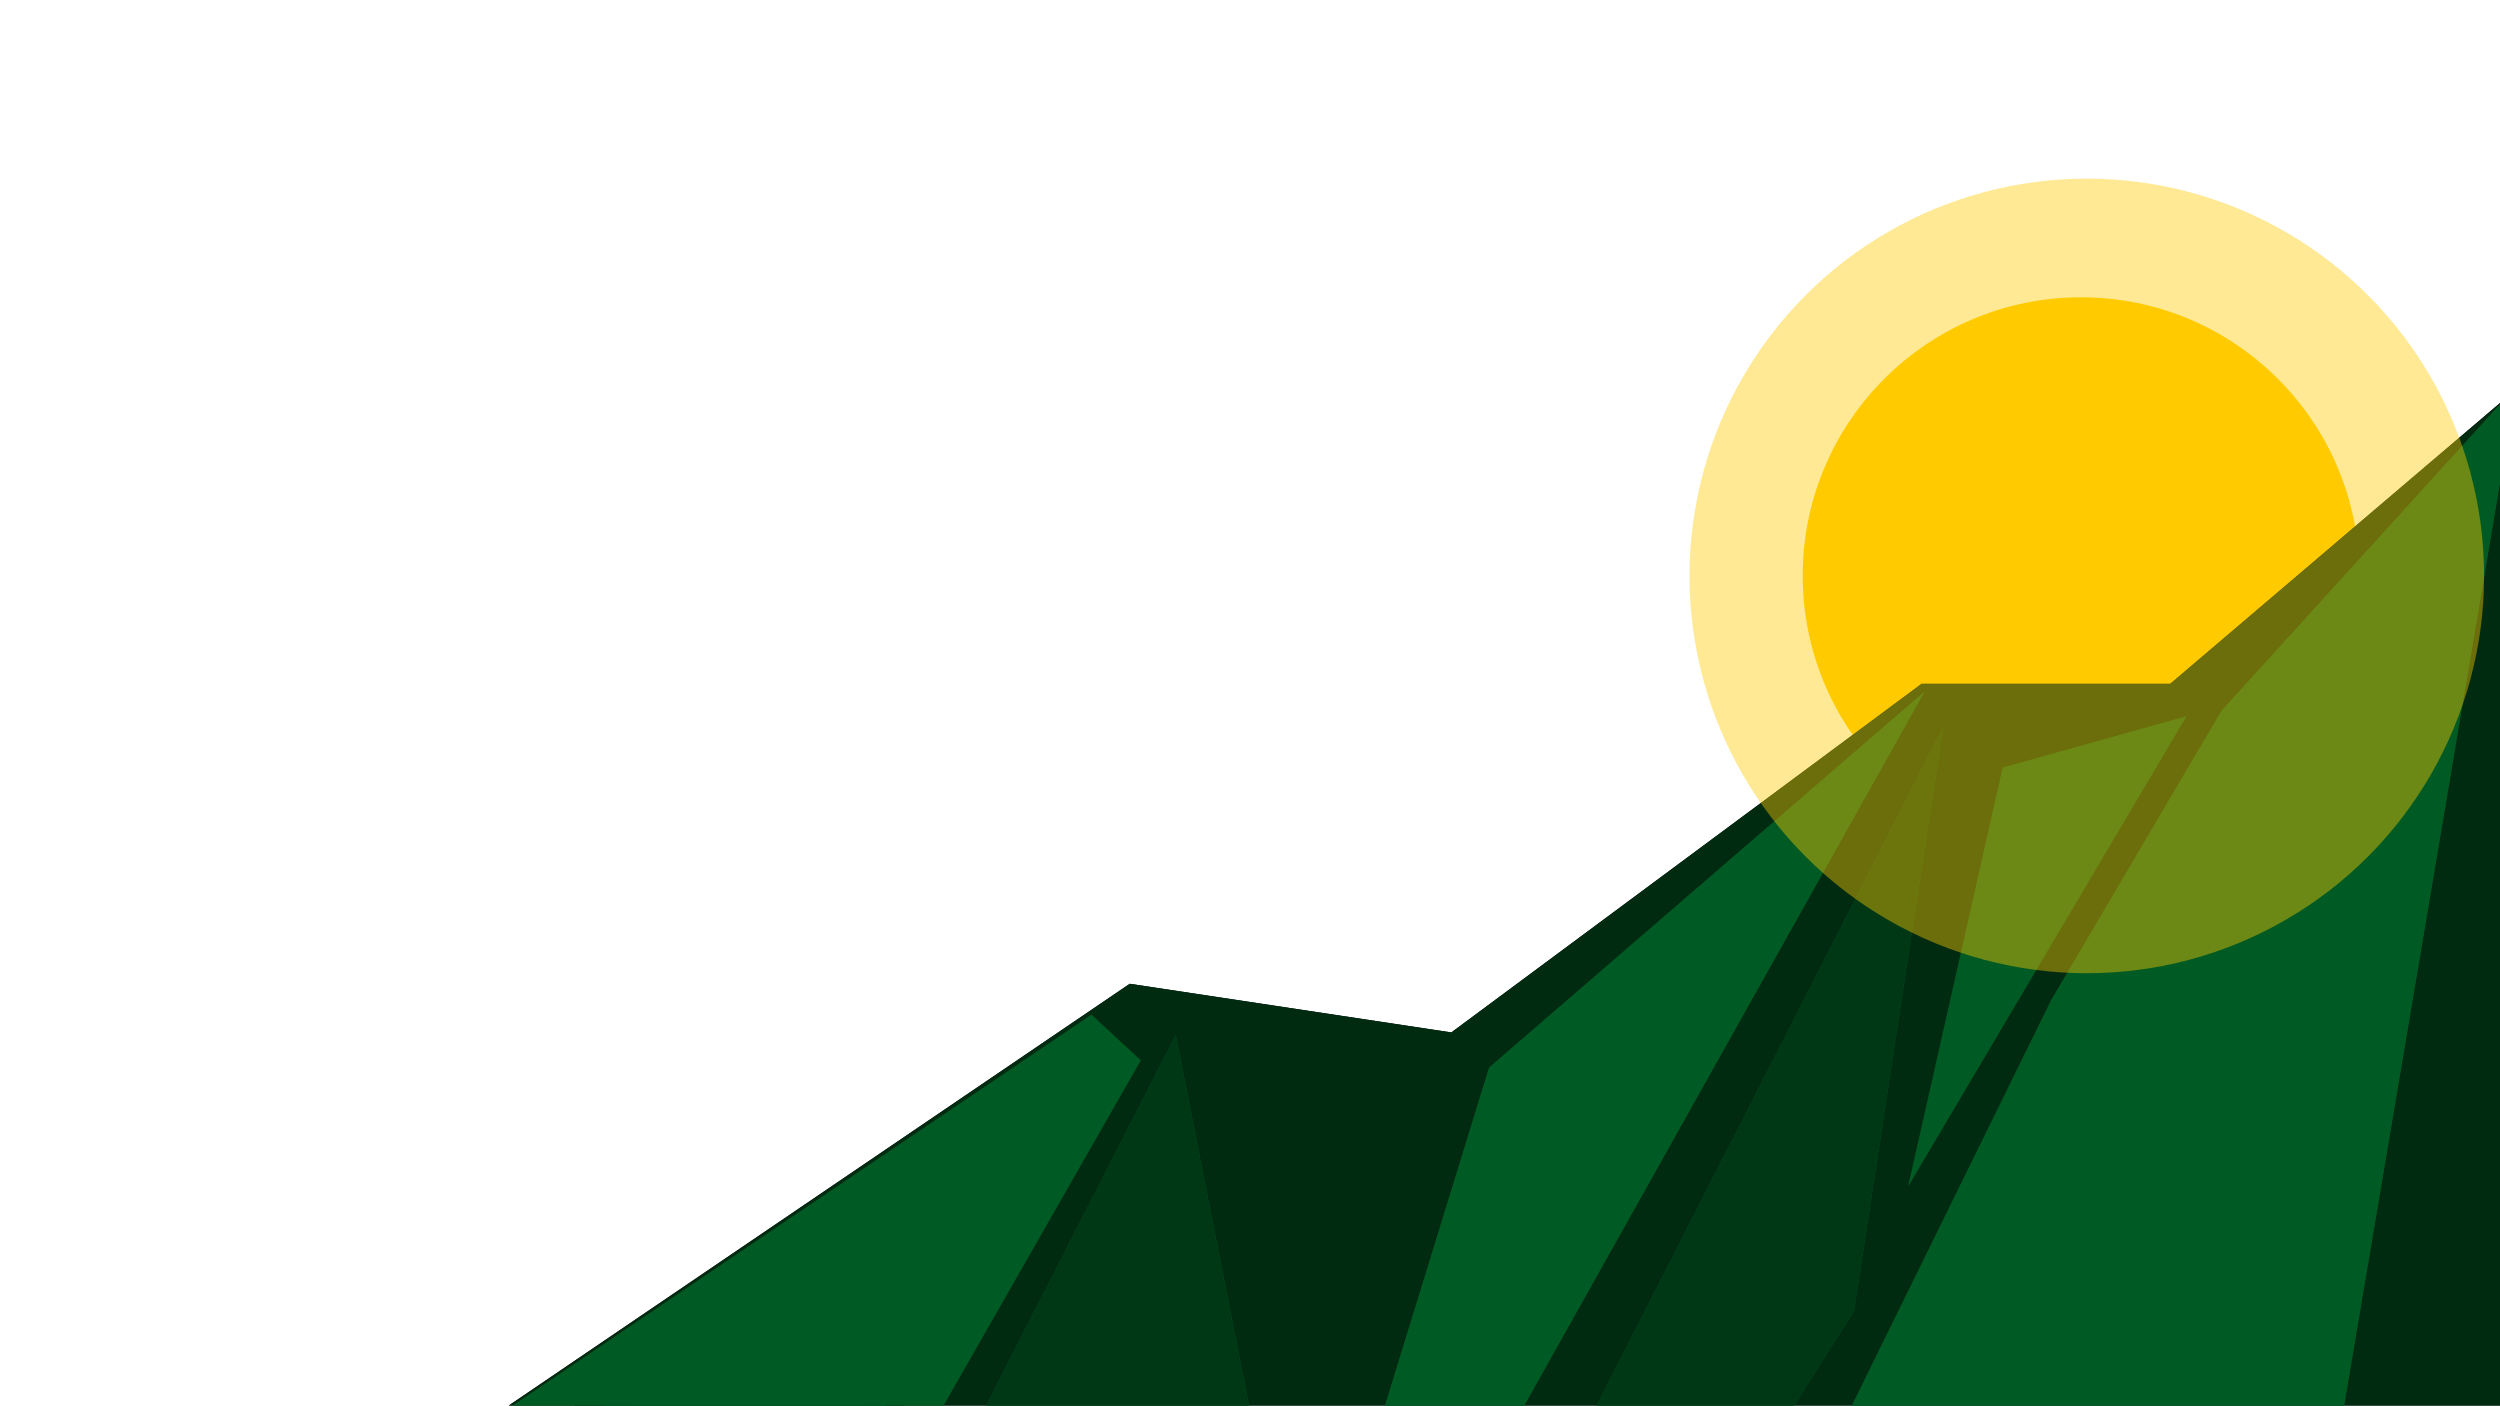 <?xml version="1.0" encoding="UTF-8" standalone="no"?>
<!-- Created with Inkscape (http://www.inkscape.org/) -->

<svg
   width="1366"
   height="768"
   viewBox="0 0 1366 768"
   version="1.1"
   id="svg1"
   inkscape:export-filename="bitmap.svg"
   inkscape:export-xdpi="96"
   inkscape:export-ydpi="96"
   xmlns:inkscape="http://www.inkscape.org/namespaces/inkscape"
   xmlns:sodipodi="http://sodipodi.sourceforge.net/DTD/sodipodi-0.dtd"
   xmlns="http://www.w3.org/2000/svg"
   xmlns:svg="http://www.w3.org/2000/svg">
  <sodipodi:namedview
     id="namedview1"
     pagecolor="#ffffff"
     bordercolor="#000000"
     borderopacity="0.25"
     inkscape:showpageshadow="2"
     inkscape:pageopacity="0.0"
     inkscape:pagecheckerboard="0"
     inkscape:deskcolor="#d1d1d1"
     inkscape:document-units="px" />
  <defs
     id="defs1">
    <inkscape:path-effect
       effect="powerstroke"
       id="path-effect27"
       is_visible="true"
       lpeversion="1.3"
       scale_width="1"
       interpolator_type="CubicBezierJohan"
       interpolator_beta="0.2"
       start_linecap_type="zerowidth"
       end_linecap_type="zerowidth"
       offset_points="3,18.868"
       linejoin_type="extrp_arc"
       miter_limit="4"
       not_jump="false"
       sort_points="true"
       message="&lt;b&gt;Ctrl + click&lt;/b&gt; on existing node and move it" />
    <inkscape:path-effect
       effect="powerstroke"
       id="path-effect25"
       is_visible="true"
       lpeversion="1.3"
       scale_width="1"
       interpolator_type="CubicBezierJohan"
       interpolator_beta="0.2"
       start_linecap_type="zerowidth"
       end_linecap_type="zerowidth"
       offset_points="5,18.868"
       linejoin_type="extrp_arc"
       miter_limit="4"
       not_jump="false"
       sort_points="true"
       message="&lt;b&gt;Ctrl + click&lt;/b&gt; on existing node and move it" />
    <inkscape:path-effect
       effect="powerstroke"
       id="path-effect23"
       is_visible="true"
       lpeversion="1.3"
       scale_width="1"
       interpolator_type="CubicBezierJohan"
       interpolator_beta="0.2"
       start_linecap_type="zerowidth"
       end_linecap_type="zerowidth"
       offset_points="3,18.868"
       linejoin_type="extrp_arc"
       miter_limit="4"
       not_jump="false"
       sort_points="true"
       message="&lt;b&gt;Ctrl + click&lt;/b&gt; on existing node and move it" />
    <inkscape:path-effect
       effect="powerstroke"
       id="path-effect21"
       is_visible="true"
       lpeversion="1.3"
       scale_width="1"
       interpolator_type="CubicBezierJohan"
       interpolator_beta="0.2"
       start_linecap_type="zerowidth"
       end_linecap_type="zerowidth"
       offset_points="5,18.868"
       linejoin_type="extrp_arc"
       miter_limit="4"
       not_jump="false"
       sort_points="true"
       message="&lt;b&gt;Ctrl + click&lt;/b&gt; on existing node and move it" />
    <inkscape:path-effect
       effect="powerstroke"
       id="path-effect19"
       is_visible="true"
       lpeversion="1.3"
       scale_width="1"
       interpolator_type="CubicBezierJohan"
       interpolator_beta="0.2"
       start_linecap_type="zerowidth"
       end_linecap_type="zerowidth"
       offset_points="4,18.868"
       linejoin_type="extrp_arc"
       miter_limit="4"
       not_jump="false"
       sort_points="true"
       message="&lt;b&gt;Ctrl + click&lt;/b&gt; on existing node and move it" />
    <inkscape:path-effect
       effect="powerstroke"
       id="path-effect17"
       is_visible="true"
       lpeversion="1.3"
       scale_width="1"
       interpolator_type="CubicBezierJohan"
       interpolator_beta="0.2"
       start_linecap_type="zerowidth"
       end_linecap_type="zerowidth"
       offset_points="3,18.868"
       linejoin_type="extrp_arc"
       miter_limit="4"
       not_jump="false"
       sort_points="true"
       message="&lt;b&gt;Ctrl + click&lt;/b&gt; on existing node and move it" />
    <inkscape:path-effect
       effect="powerstroke"
       id="path-effect11"
       is_visible="true"
       lpeversion="1.3"
       scale_width="1"
       interpolator_type="CubicBezierJohan"
       interpolator_beta="0.2"
       start_linecap_type="zerowidth"
       end_linecap_type="zerowidth"
       offset_points="3,18.868"
       linejoin_type="extrp_arc"
       miter_limit="4"
       not_jump="false"
       sort_points="true"
       message="&lt;b&gt;Ctrl + click&lt;/b&gt; on existing node and move it" />
    <inkscape:path-effect
       effect="powerstroke"
       id="path-effect9"
       is_visible="true"
       lpeversion="1.3"
       scale_width="1"
       interpolator_type="CubicBezierJohan"
       interpolator_beta="0.2"
       start_linecap_type="zerowidth"
       end_linecap_type="zerowidth"
       offset_points="7,18.868"
       linejoin_type="extrp_arc"
       miter_limit="4"
       not_jump="false"
       sort_points="true"
       message="&lt;b&gt;Ctrl + click&lt;/b&gt; on existing node and move it" />
    <inkscape:path-effect
       effect="fill_between_many"
       method="bsplinespiro"
       autoreverse="false"
       close="false"
       join="false"
       linkedpaths="#path9,0,1"
       id="path-effect10"
       is_visible="true"
       lpeversion="0" />
    <inkscape:path-effect
       effect="fill_between_many"
       method="bsplinespiro"
       autoreverse="false"
       close="false"
       join="false"
       linkedpaths="#path11,0,1"
       id="path-effect12"
       is_visible="true"
       lpeversion="0" />
    <inkscape:path-effect
       effect="fill_between_many"
       method="bsplinespiro"
       autoreverse="false"
       close="false"
       join="false"
       linkedpaths="#path17,0,1"
       id="path-effect18"
       is_visible="true"
       lpeversion="0" />
    <inkscape:path-effect
       effect="fill_between_many"
       method="bsplinespiro"
       autoreverse="false"
       close="false"
       join="false"
       linkedpaths="#path19,0,1"
       id="path-effect20"
       is_visible="true"
       lpeversion="0" />
    <inkscape:path-effect
       effect="fill_between_many"
       method="bsplinespiro"
       autoreverse="false"
       close="false"
       join="false"
       linkedpaths="#path21,0,1"
       id="path-effect22"
       is_visible="true"
       lpeversion="0" />
    <inkscape:path-effect
       effect="fill_between_many"
       method="bsplinespiro"
       autoreverse="false"
       close="false"
       join="false"
       linkedpaths="#path23,0,1"
       id="path-effect24"
       is_visible="true"
       lpeversion="0" />
    <inkscape:path-effect
       effect="fill_between_many"
       method="bsplinespiro"
       autoreverse="false"
       close="false"
       join="false"
       linkedpaths="#path25,0,1"
       id="path-effect26"
       is_visible="true"
       lpeversion="0" />
    <inkscape:path-effect
       effect="fill_between_many"
       method="bsplinespiro"
       autoreverse="false"
       close="false"
       join="false"
       linkedpaths="#path27,0,1"
       id="path-effect28"
       is_visible="true"
       lpeversion="0" />
  </defs>
  <g
     inkscape:label="Layer 1"
     inkscape:groupmode="layer"
     id="layer1"
     style="fill:#000000;fill-opacity:1">
    <circle
       style="fill:#ffcc00;fill-opacity:1;stroke-width:6.44;paint-order:stroke fill markers"
       id="path29"
       cx="1137.103"
       cy="314.549"
       r="152.106" />
    <path
       inkscape:original-d="M 0,0"
       inkscape:path-effect="#path-effect10"
       d="m 220.037,843.228 432.69,-293.875 175.734,26.582 256.956,-190.502 h 135.862 l 189.025,-160.966 -7.384,575.935 z"
       id="path10"
       style="fill:#000000"
       transform="translate(-35.442,-11.814)" />
    <path
       style="fill:#002b11;fill-opacity:1;fill-rule:nonzero;stroke:none;stroke-width:6.44;paint-order:stroke fill markers"
       d="m 220.037,843.228 432.69,-293.875 175.734,26.582 256.956,-190.502 h 135.862 l 189.025,-160.966 -7.384,575.935 z"
       id="path9"
       inkscape:path-effect="#path-effect9"
       inkscape:original-d="m 220.03676,843.22811 432.68973,-293.8746 175.73405,26.58163 256.95566,-190.50163 h 135.8616 l 189.0249,-160.96648 -7.3838,575.93513 z"
       inkscape:linked-fill="path10"
       transform="translate(-35.442,-11.814)" />
    <path
       inkscape:original-d="M 0,0"
       inkscape:path-effect="#path-effect12"
       d="M 642.389,581.842 305.689,809.263 h 206.746 z"
       id="path12"
       style="fill:#002b11"
       transform="translate(-35.442,-11.814)" />
    <path
       style="fill:#005a23;fill-opacity:1;fill-rule:nonzero;stroke:none;stroke-width:6.44;paint-order:stroke fill markers"
       d="M 631.828,566.207 C 559.252,615.227 434.529,699.47 295.128,793.627 l -51.083,34.503 h 61.644 c 67.071,10e-6 139.675,10e-6 206.746,0 h 10.949 l 5.432,-9.507 c 53.804,-94.157 101.943,-178.4 129.955,-227.421 z m -5.821,6.274 c -27.066,47.365 -72.921,127.612 -124.522,217.914 -35.973,0 -85.603,0 -134.153,-10e-6 C 485.765,710.401 589.369,640.423 652.95,597.478 Z"
       id="path11"
       inkscape:path-effect="#path-effect11"
       inkscape:original-d="M 642.38919,581.84216 305.68865,809.2627 h 206.74594 z"
       inkscape:linked-fill="path12"
       transform="translate(-35.442,-11.814)" />
    <path
       inkscape:original-d="M 0,0"
       inkscape:path-effect="#path-effect18"
       d="m 505.051,806.309 -163.92,-10.337 268.77,-181.641 z"
       id="path18"
       style="fill:#005a23"
       transform="translate(-35.442,-11.814)" />
    <path
       style="fill:#005a23;fill-opacity:1;fill-rule:nonzero;stroke:none;stroke-width:6.44;paint-order:stroke fill markers"
       d="m 505.051,806.309 -163.92,-10.337 268.77,-181.641 z"
       id="path17"
       inkscape:path-effect="#path-effect17"
       inkscape:original-d="m 505.05081,806.30919 -163.92,-10.3373 268.76973,-181.64108 z"
       inkscape:linked-fill="path18"
       transform="translate(-35.442,-11.814)" />
    <path
       inkscape:original-d="M 0,0"
       inkscape:path-effect="#path-effect20"
       d="M 759.053,887.531 849.135,595.133 1086.893,389.864 855.042,803.356 Z"
       id="path20"
       style="fill:#005a23"
       transform="translate(-35.442,-11.814)" />
    <path
       style="fill:#005a23;fill-opacity:1;fill-rule:nonzero;stroke:none;stroke-width:6.44;paint-order:stroke fill markers"
       d="M 759.053,887.531 849.135,595.133 1086.893,389.864 855.042,803.356 Z"
       id="path19"
       inkscape:path-effect="#path-effect19"
       inkscape:original-d="M 759.05297,887.53081 849.13514,595.13297 1086.893,389.86378 855.04216,803.35568 Z"
       inkscape:linked-fill="path20"
       transform="translate(-35.442,-11.814)" />
    <path
       inkscape:original-d="M 0,0"
       inkscape:path-effect="#path-effect22"
       d="M 1249.336,400.201 1410.303,222.99 1281.825,983.52 939.217,999.764 1156.301,558.214 Z"
       id="path22"
       style="fill:#005a23"
       transform="translate(-35.442,-11.814)" />
    <path
       style="fill:#005a23;fill-opacity:1;fill-rule:nonzero;stroke:none;stroke-width:6.44;paint-order:stroke fill markers"
       d="M 1249.336,400.201 1410.303,222.99 1281.825,983.52 939.217,999.764 1156.301,558.214 Z"
       id="path21"
       inkscape:path-effect="#path-effect21"
       inkscape:original-d="M 1249.3362,400.20108 1410.3027,222.99027 1281.8249,983.52 939.2173,999.76432 1156.3005,558.21405 Z"
       inkscape:linked-fill="path22"
       transform="translate(-35.442,-11.814)" />
    <path
       inkscape:original-d="M 0,0"
       inkscape:path-effect="#path-effect24"
       d="m 549.354,828.461 128.478,-251.049 56.117,283.537 z"
       id="path24"
       style="fill:#005a23"
       transform="translate(-35.442,-11.814)" />
    <path
       style="fill:#003715;fill-opacity:1;fill-rule:nonzero;stroke:none;stroke-width:6.44;paint-order:stroke fill markers"
       d="m 549.354,828.461 128.478,-251.049 56.117,283.537 z"
       id="path23"
       inkscape:path-effect="#path-effect23"
       inkscape:original-d="m 549.35351,828.46054 128.47784,-251.04865 56.11676,283.5373 z"
       inkscape:linked-fill="path24"
       transform="translate(-35.442,-11.814)" />
    <path
       inkscape:original-d="M 0,0"
       inkscape:path-effect="#path-effect26"
       d="m 887.531,835.844 1.477,-19.198 208.223,-407.585 -48.733,318.979 -81.222,128.478 z"
       id="path26"
       style="fill:#005a23"
       transform="translate(-35.442,-11.814)" />
    <path
       style="fill:#003715;fill-opacity:1;fill-rule:nonzero;stroke:none;stroke-width:6.44;paint-order:stroke fill markers"
       d="m 887.531,835.844 1.477,-19.198 208.223,-407.585 -48.733,318.979 -81.222,128.478 z"
       id="path25"
       inkscape:path-effect="#path-effect25"
       inkscape:original-d="m 887.53081,835.84432 1.47676,-19.19783 208.22273,-407.58487 -48.733,318.97946 -81.22162,128.47784 z"
       inkscape:linked-fill="path26"
       transform="translate(-35.442,-11.814)" />
    <path
       inkscape:original-d="M 0,0"
       inkscape:path-effect="#path-effect28"
       d="m 1129.719,431.213 -51.687,228.897 152.106,-256.956 z"
       id="path28"
       style="fill:#003715"
       transform="translate(-35.442,-11.814)" />
    <path
       style="fill:#005a23;fill-opacity:1;fill-rule:nonzero;stroke:none;stroke-width:6.44;paint-order:stroke fill markers"
       d="m 1129.719,431.213 -51.687,228.897 152.106,-256.956 z"
       id="path27"
       inkscape:path-effect="#path-effect27"
       inkscape:original-d="m 1129.7189,431.21297 -51.6865,228.8973 152.106,-256.95568 z"
       inkscape:linked-fill="path28"
       transform="translate(-35.442,-11.814)" />
    <circle
       style="opacity:0.419;fill:#ffcc00;fill-opacity:1;stroke-width:9.192;paint-order:stroke fill markers"
       id="path29-9"
       cx="1140.223"
       cy="314.688"
       r="217.083" />
  </g>
</svg>
